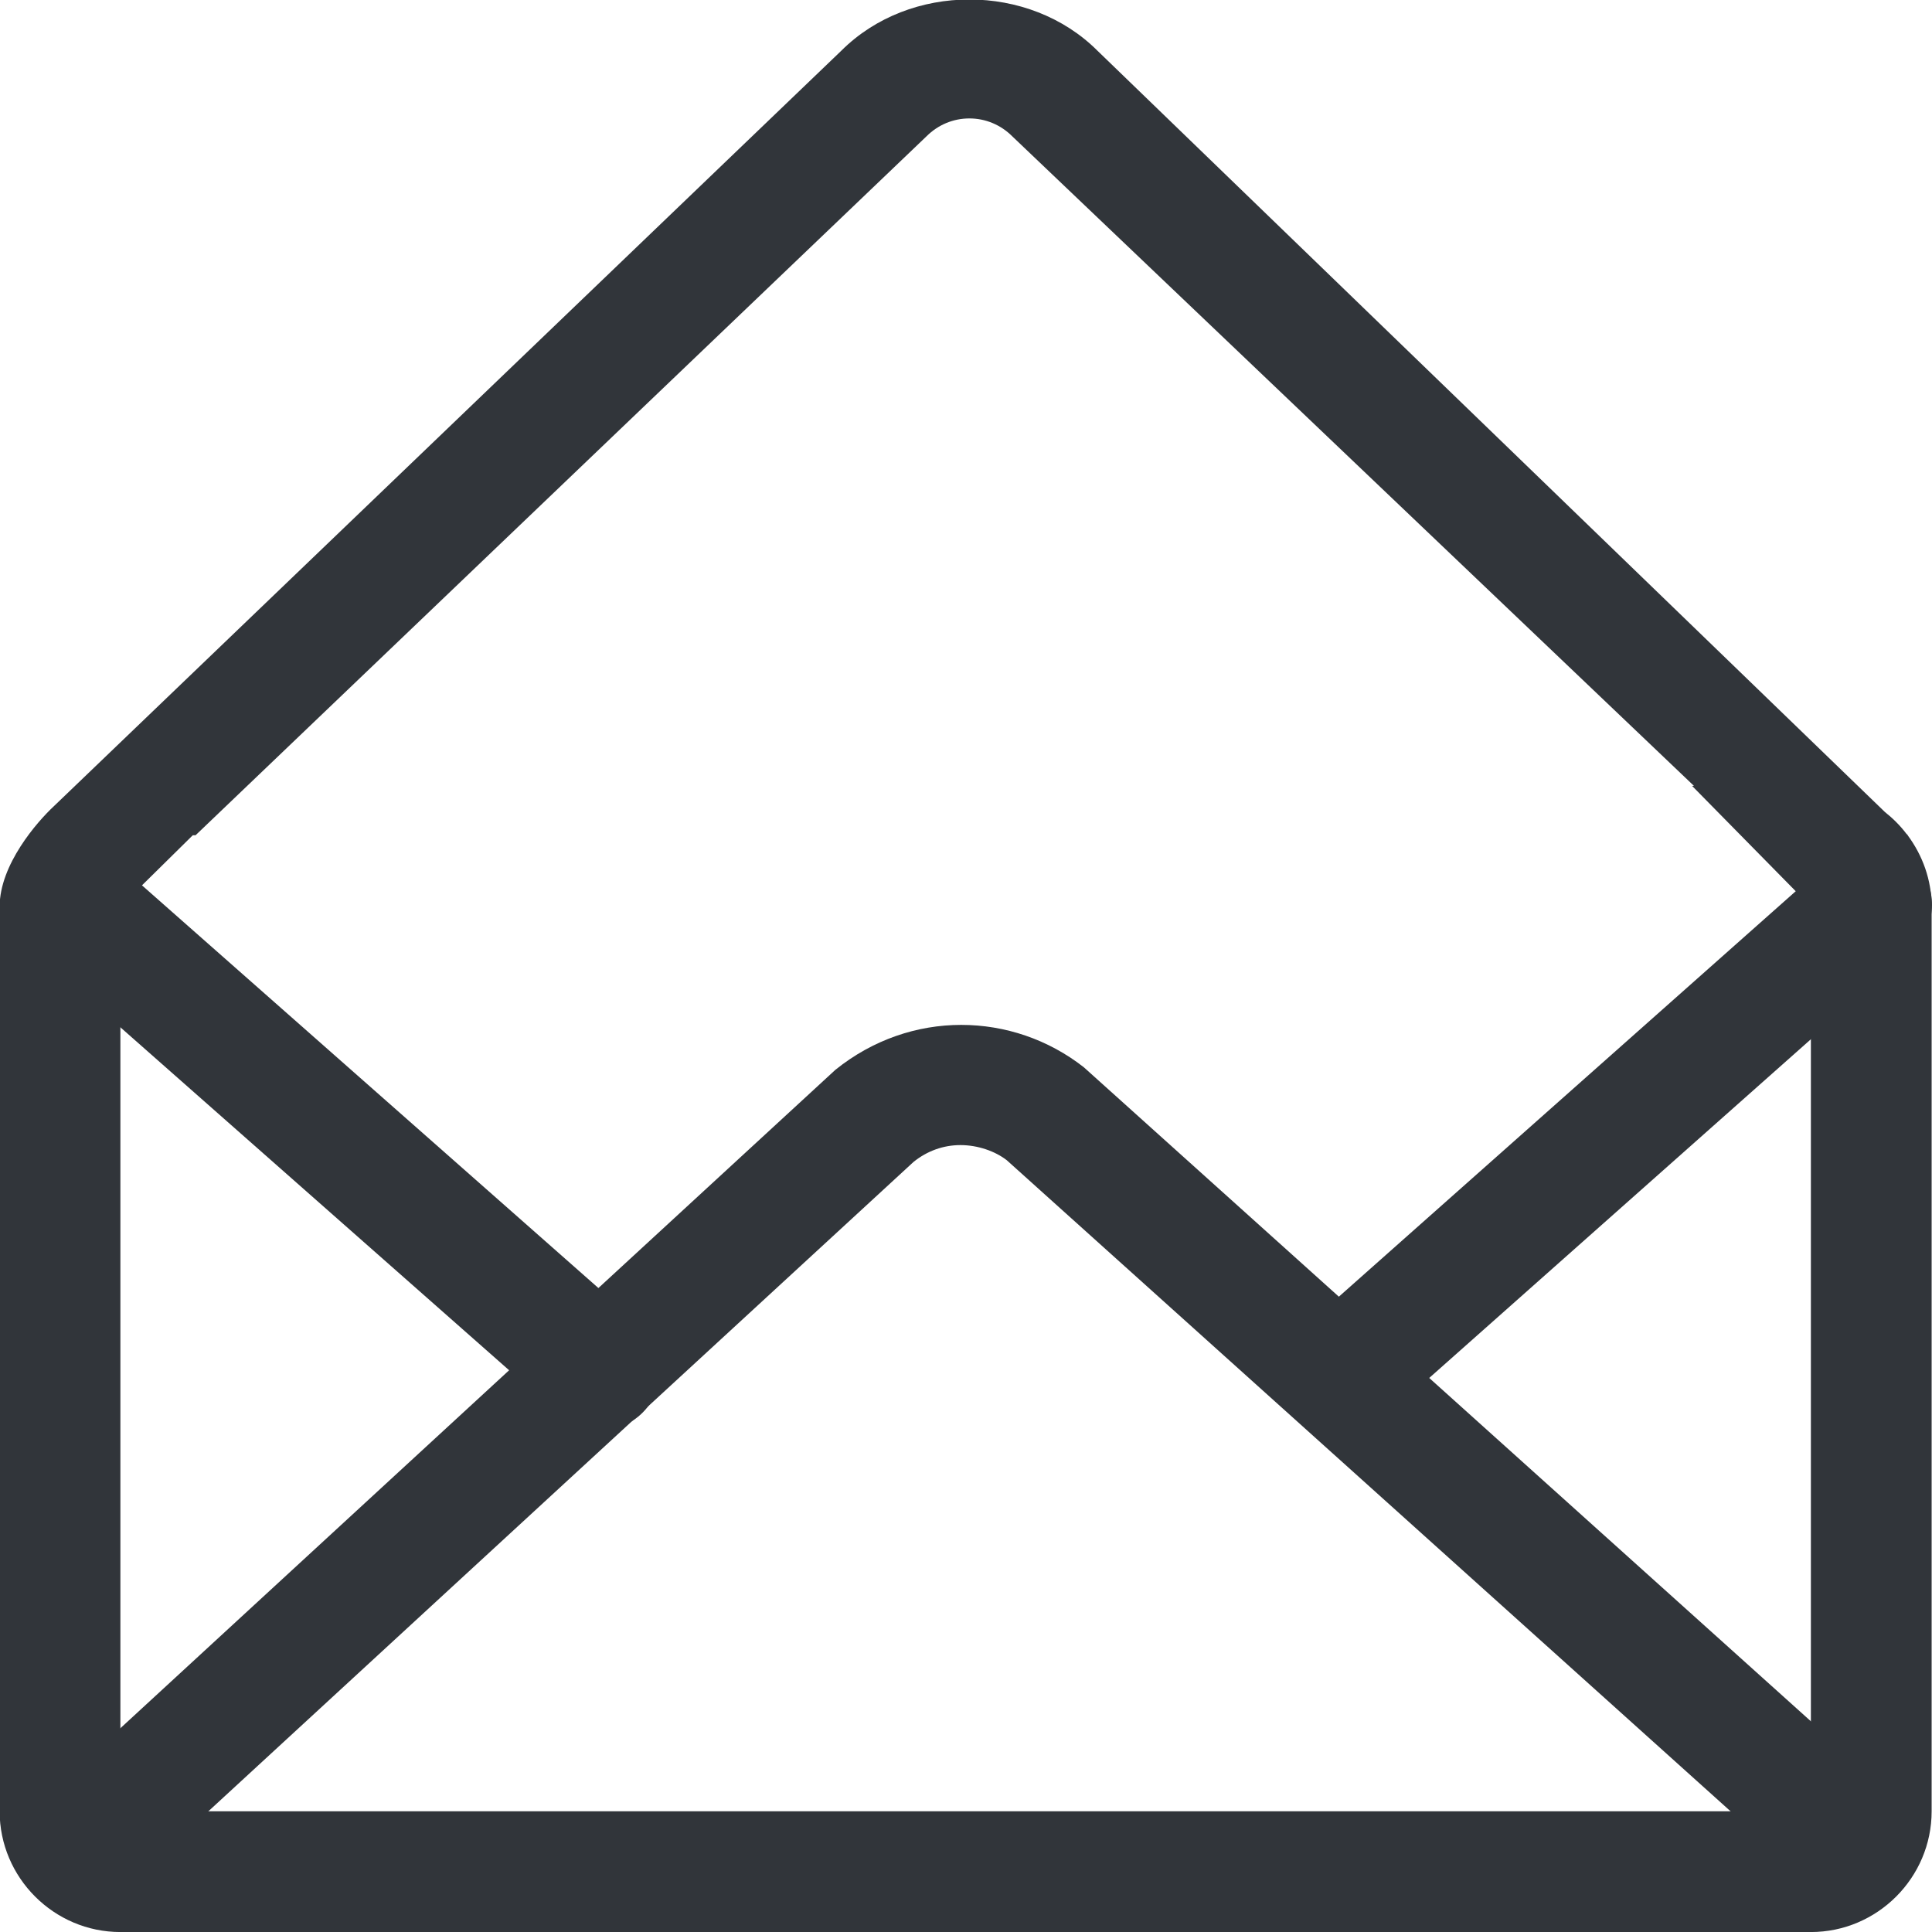<?xml version="1.0" encoding="UTF-8" standalone="no"?>
<!-- Created with Inkscape (http://www.inkscape.org/) -->

<svg
   xmlns:dc="http://purl.org/dc/elements/1.1/"
   xmlns:cc="http://creativecommons.org/ns#"
   xmlns:rdf="http://www.w3.org/1999/02/22-rdf-syntax-ns#"
   xmlns:svg="http://www.w3.org/2000/svg"
   xmlns="http://www.w3.org/2000/svg"
   xmlns:sodipodi="http://sodipodi.sourceforge.net/DTD/sodipodi-0.dtd"
   xmlns:inkscape="http://www.inkscape.org/namespaces/inkscape"
   width="48"
   height="48"
   id="svg6050"
   version="1.1"
   inkscape:version="0.91 r13725"
   viewBox="0 0 48 48"
   sodipodi:docname="envelope_empty.svg">
  <defs
     id="defs6052" />
  <sodipodi:namedview
     id="base"
     pagecolor="#ffffff"
     bordercolor="#666666"
     borderopacity="1.0"
     inkscape:pageopacity="0.0"
     inkscape:pageshadow="2"
     inkscape:zoom="7"
     inkscape:cx="30.437678"
     inkscape:cy="23.054"
     inkscape:current-layer="layer1"
     showgrid="true"
     inkscape:grid-bbox="true"
     inkscape:document-units="px"
     inkscape:window-width="1086"
     inkscape:window-height="1001"
     inkscape:window-x="772"
     inkscape:window-y="0"
     inkscape:window-maximized="0" />
  <g
     id="layer1"
     inkscape:label="Layer 1"
     inkscape:groupmode="layer">
    <g
       id="g4942"
       transform="matrix(1.5,0,0,-1.5,3.094,46.919)">
      <path
         d="m 0,0 13.068,12.034 c 0.227,0.183 0.495,0.279 0.778,0.279 0.287,0 0.574,-0.101 0.766,-0.25 L 27.539,0.435 c 0.489,0.455 0.951,0.936 1.369,1.456 L 15.889,13.602 c -1.178,0.923 -2.868,0.963 -4.116,-0.043 L -1.378,1.449 C -1.127,1.081 -0.809,0.746 -0.565,0.503 -0.386,0.324 -0.189,0.166 0,0"
         style="fill:#31353a;fill-opacity:1;fill-rule:nonzero;stroke:none"
         id="path4944"
         inkscape:connector-curvature="0" />
    </g>
    <g
       id="g4946"
       transform="matrix(1.5,0,0,-1.5,44.991,45.001)">
      <path
         d="m 0,0 -28,0 0,14.984 1.199,1.182 0.046,0 12.109,11.579 c 0.19,0.189 0.441,0.294 0.708,0.294 0.267,0 0.518,-0.105 0.708,-0.294 l 11.293,-10.761 -0.031,0 L 0,14.984 0,0 Z m 1.603,16.166 0.004,0 -0.027,0.027 c -0.102,0.135 -0.223,0.254 -0.356,0.36 l -13.04,12.607 c -1.132,1.131 -3.11,1.133 -4.244,0 L -29.098,16.651 C -29.38,16.389 -30,15.68 -30,14.984 L -30,0 c 0,-1.1 0.9,-2 2,-2 l 28,0 c 1.1,0 2,0.9 2,2 l 0,14.984 c 0,0.444 -0.151,0.85 -0.397,1.182"
         style="fill:#31353a;fill-opacity:1;fill-rule:nonzero;stroke:none"
         id="path4948"
         inkscape:connector-curvature="0" />
    </g>
    <g
       id="g4950"
       transform="matrix(1.5,0,0,-1.5,14.906,35.535)">
      <path
         d="m 0,0 c -0.235,0 -0.472,0.082 -0.661,0.25 l -8.735,7.706 c -0.415,0.365 -0.454,0.997 -0.088,1.411 0.367,0.415 1,0.453 1.411,0.089 L 0.661,1.75 C 1.076,1.385 1.115,0.753 0.75,0.339 0.552,0.114 0.276,0 0,0"
         style="fill:#31353a;fill-opacity:1;fill-rule:nonzero;stroke:none"
         id="path4952"
         inkscape:connector-curvature="0" />
    </g>
    <g
       id="g4954"
       transform="matrix(1.5,0,0,-1.5,33.369,35.628)">
      <path
         d="m 0,0 c -0.275,0 -0.551,0.113 -0.748,0.336 -0.366,0.413 -0.329,1.046 0.084,1.412 L 8.09,9.517 C 8.502,9.883 9.136,9.847 9.502,9.433 9.868,9.019 9.831,8.387 9.418,8.021 L 0.664,0.252 C 0.474,0.083 0.236,0 0,0"
         style="fill:#31353a;fill-opacity:1;fill-rule:nonzero;stroke:none"
         id="path4956"
         inkscape:connector-curvature="0" />
    </g>
  </g>
</svg>
